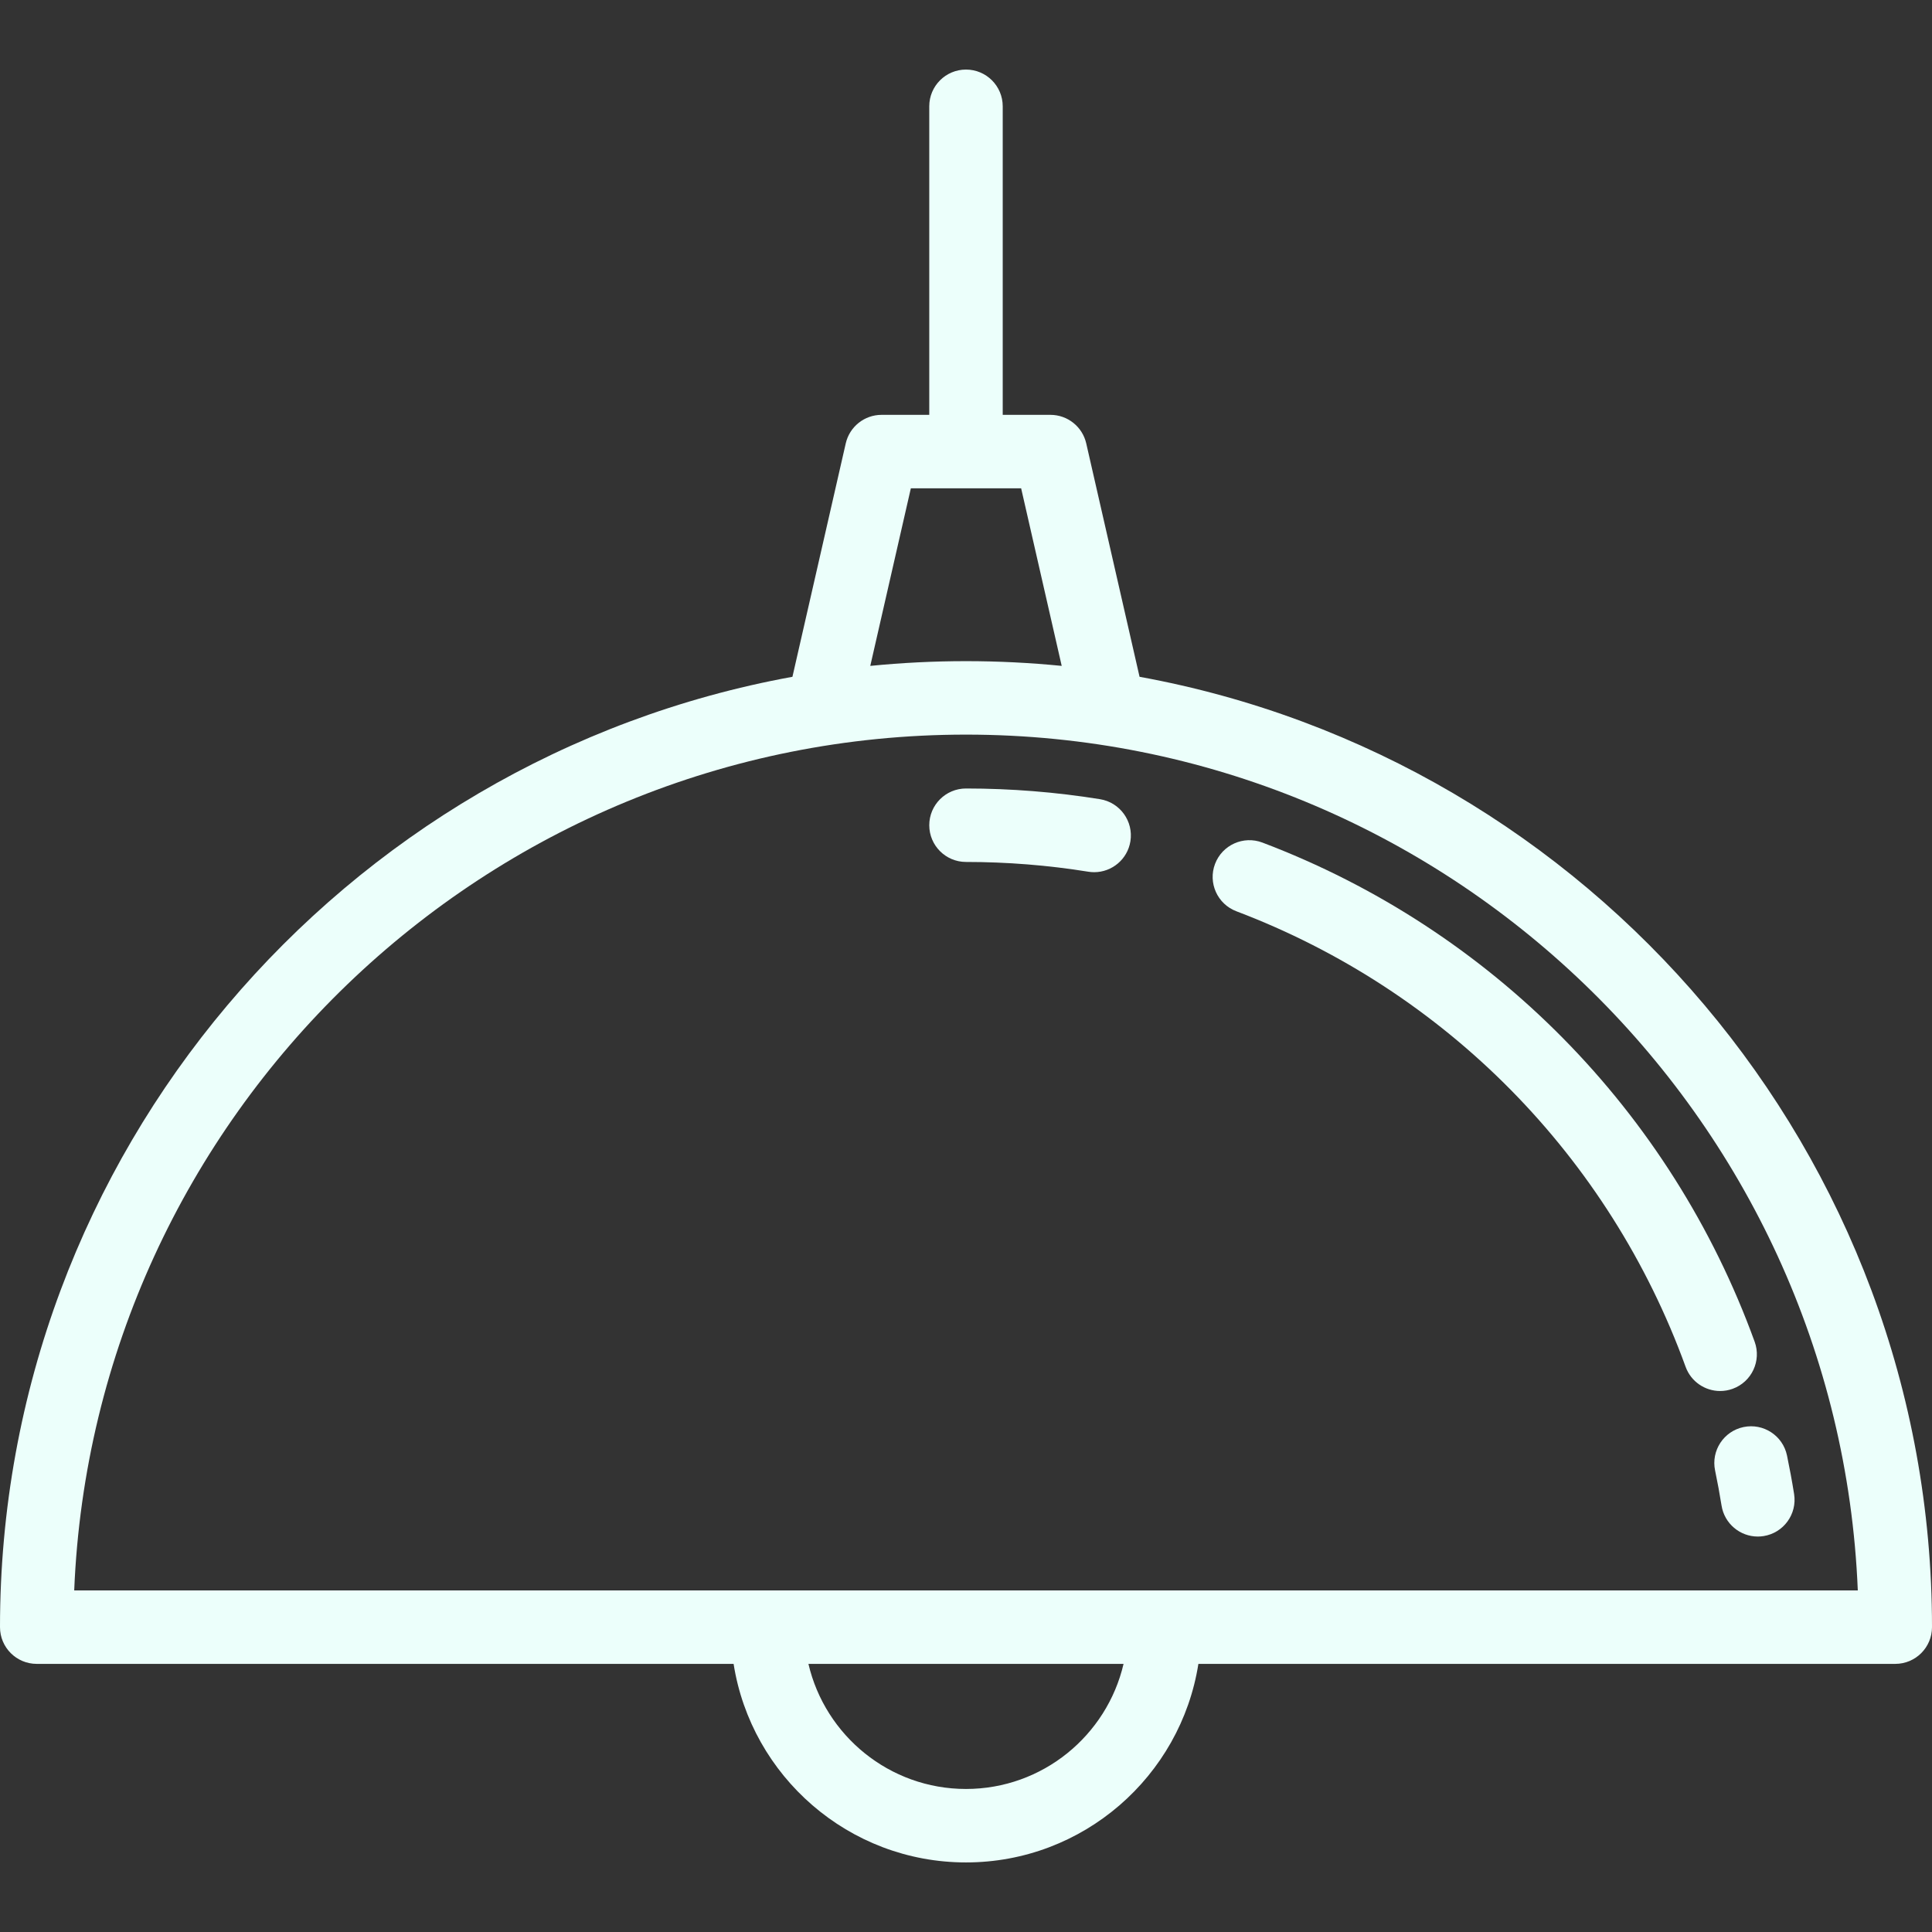 <?xml version="1.0" encoding="iso-8859-1"?>
<!DOCTYPE svg PUBLIC "-//W3C//DTD SVG 1.1//EN" "http://www.w3.org/Graphics/SVG/1.1/DTD/svg11.dtd">
<svg xmlns="http://www.w3.org/2000/svg" xmlns:xlink="http://www.w3.org/1999/xlink" version="1.1" viewBox="0 0 394.48 394.48" enable-background="new 0 0 394.48 394.48" width="512px" height="512px">
  <rect x="0" y="0" width="394.48" height="394.48" fill="#333333" stroke="none"/>
  <g>
    <path d="m232.677,138.19l-10.887-47.655c-0.779-3.411-3.813-5.83-7.312-5.83h-9.74v-63c0-4.142-3.357-7.5-7.5-7.5s-7.5,3.358-7.5,7.5v63h-9.74c-3.499,0-6.532,2.419-7.312,5.83l-10.886,47.655c-91.904,16.744-161.8,97.382-161.8,194.045 0,4.142 3.357,7.5 7.5,7.5h142.288c3.612,22.939 23.513,40.54 47.451,40.54s43.839-17.601 47.451-40.54h142.29c4.143,0 7.5-3.358 7.5-7.5 0-96.664-69.898-177.304-161.803-194.045zm-46.699-38.485h22.521l8.282,36.257c-6.43-0.635-12.947-0.967-19.541-0.967-6.595,0-13.114,0.332-19.545,0.968l8.283-36.258zm11.26,265.57c-15.638,0-28.764-10.924-32.171-25.54h64.342c-3.407,14.616-16.532,25.54-32.171,25.54zm-182.086-40.54c3.95-97.021 84.115-174.74 182.088-174.74s178.138,77.72 182.088,174.74h-364.176z" fill="#ecfffb"/>
    <path d="m356.001,291.379c-4.055,0.846-6.656,4.819-5.81,8.874 0.493,2.363 0.938,4.774 1.321,7.167 0.591,3.688 3.776,6.315 7.396,6.315 0.394,0 0.793-0.031 1.195-0.095 4.09-0.655 6.874-4.502 6.219-8.592-0.42-2.625-0.907-5.269-1.448-7.86-0.845-4.054-4.82-6.653-8.873-5.809z" fill="#ecfffb"/>
    <path d="m257.762,172.038c-3.876-1.466-8.203,0.482-9.672,4.355-1.468,3.873 0.482,8.203 4.355,9.671 42.714,16.188 76.146,50.089 91.726,93.013 1.106,3.049 3.984,4.943 7.051,4.943 0.849,0 1.713-0.146 2.558-0.452 3.894-1.413 5.904-5.715 4.491-9.608-17.071-47.036-53.706-84.185-100.509-101.922z" fill="#ecfffb"/>
    <path d="m224.597,163.179c-8.987-1.449-18.191-2.184-27.357-2.184-4.143,0-7.5,3.358-7.5,7.5s3.357,7.5 7.5,7.5c8.369,0 16.77,0.67 24.969,1.993 0.405,0.065 0.807,0.097 1.203,0.097 3.616,0 6.802-2.622 7.396-6.307 0.658-4.09-2.122-7.94-6.211-8.599z" fill="#ecfffb"/>
  </g>
</svg>
